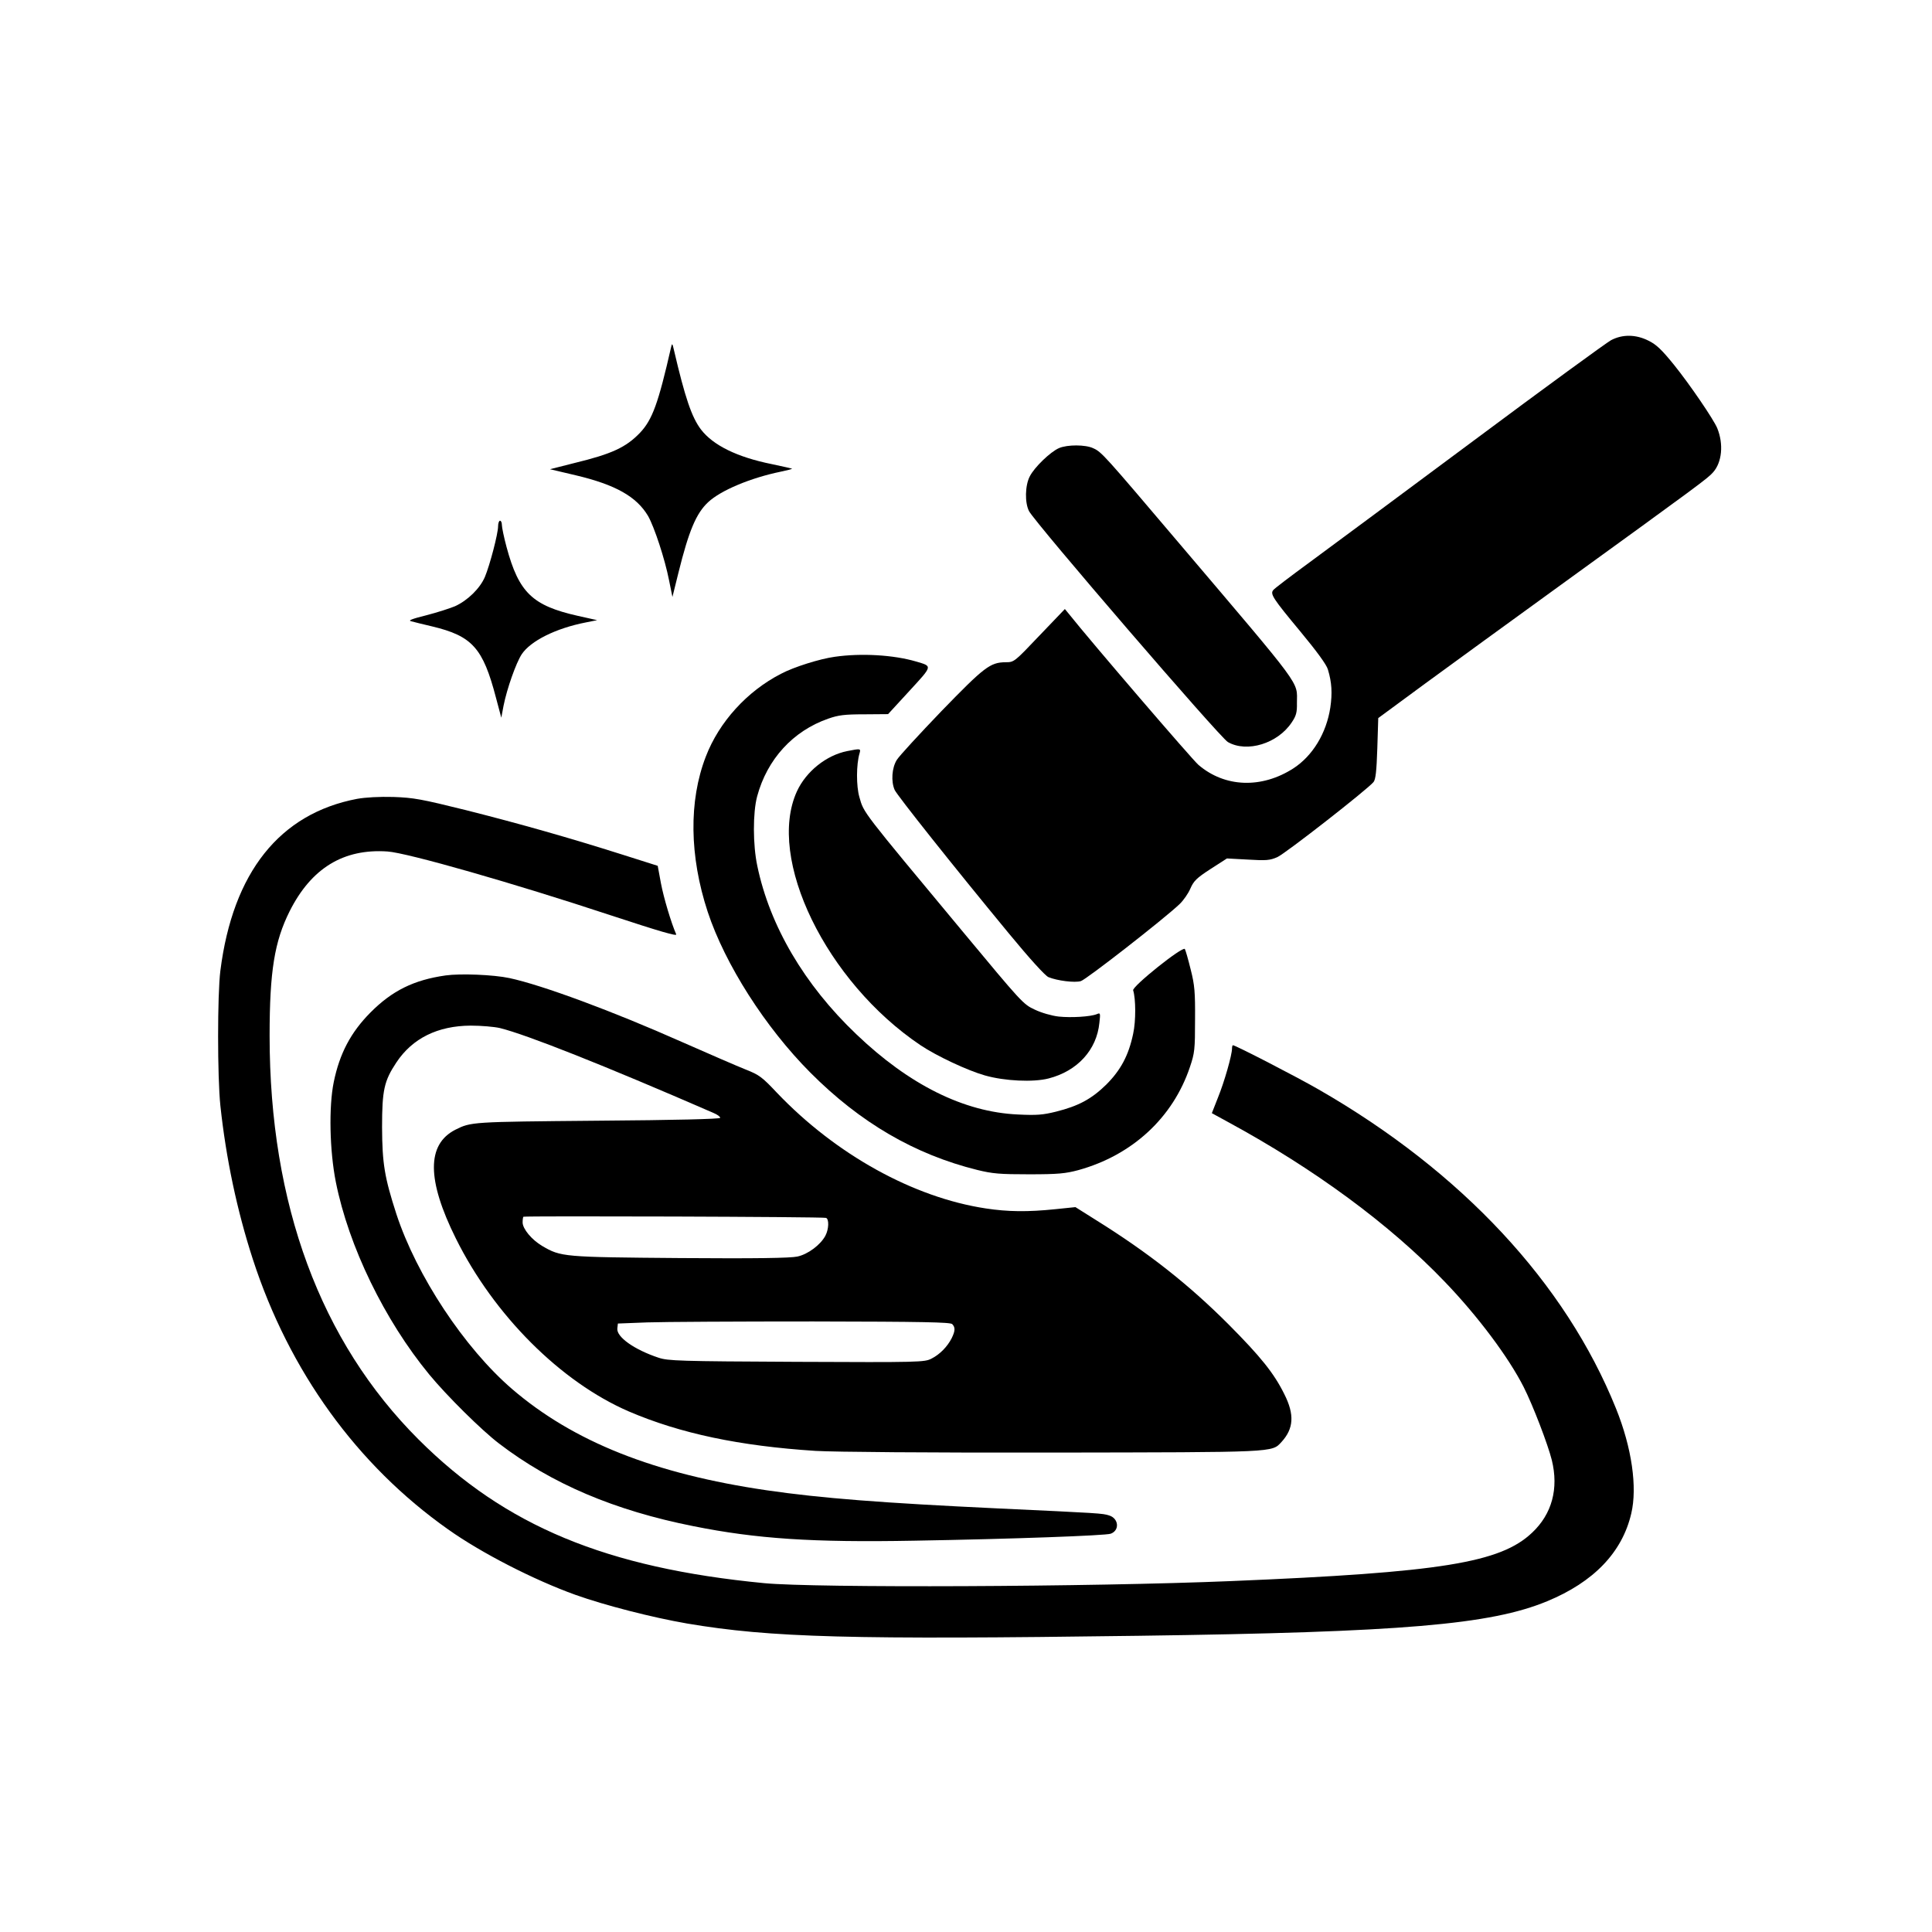 <?xml version="1.0" standalone="no"?>
<!DOCTYPE svg PUBLIC "-//W3C//DTD SVG 20010904//EN"
 "http://www.w3.org/TR/2001/REC-SVG-20010904/DTD/svg10.dtd">
<svg version="1.0" xmlns="http://www.w3.org/2000/svg"
 width="1024pt" height="1024pt" viewBox="0 0 1024 1024"
 preserveAspectRatio="xMidYMid meet">

<g transform="translate(0,1024) scale(0.1,-0.1)"
fill="#000000" stroke="none">
<path d="M8539 8437 c-24 -13 -352 -252 -729 -533 -377 -280 -767 -570 -867
-643 -101 -74 -188 -140 -194 -148 -18 -21 -4 -43 143 -220 87 -105 139 -176
146 -201 21 -69 24 -126 13 -202 -21 -137 -94 -256 -195 -322 -169 -109 -364
-102 -504 18 -32 27 -569 652 -689 803 l-19 23 -135 -141 c-133 -140 -134
-141 -179 -141 -82 -1 -112 -24 -340 -259 -118 -123 -225 -239 -237 -259 -26
-42 -31 -114 -11 -159 14 -30 311 -404 604 -759 112 -136 194 -226 211 -233
46 -19 140 -31 172 -21 28 8 440 329 523 408 20 19 46 56 57 82 18 41 33 56
107 104 l87 56 111 -6 c98 -6 117 -4 156 13 43 19 478 359 510 398 11 14 16
56 20 178 l5 161 250 184 c138 101 453 330 700 509 758 549 796 577 825 610
47 53 56 149 22 233 -18 45 -146 233 -230 337 -64 79 -93 107 -134 127 -67 34
-138 35 -199 3z"/>
<path d="M3557 8400 c-68 -298 -99 -384 -165 -454 -74 -77 -149 -112 -347
-160 l-130 -33 136 -32 c211 -50 323 -113 384 -216 33 -58 89 -228 111 -340
l18 -89 32 129 c55 222 94 314 157 373 67 63 225 129 385 162 34 7 61 14 60
16 -2 1 -50 12 -107 24 -184 37 -312 100 -376 184 -49 65 -84 168 -143 421 -8
36 -10 37 -15 15z"/>
<path d="M5613 7865 c-46 -20 -131 -102 -155 -150 -25 -48 -27 -139 -4 -184
33 -63 1011 -1199 1054 -1224 101 -58 265 -8 339 105 23 34 28 52 27 102 0
119 42 62 -629 852 -392 462 -406 478 -450 498 -41 20 -138 20 -182 1z"/>
<path d="M2640 7451 c0 -40 -44 -207 -70 -269 -26 -61 -92 -125 -158 -155 -26
-11 -94 -33 -152 -48 -80 -20 -99 -28 -80 -32 14 -4 63 -16 110 -27 213 -51
270 -114 339 -379 l28 -105 12 64 c18 90 66 226 96 272 47 71 181 138 340 169
l60 12 -103 23 c-240 54 -312 123 -377 364 -14 52 -25 105 -25 118 0 12 -4 22
-10 22 -5 0 -10 -13 -10 -29z"/>
<path d="M4425 6759 c-80 -11 -217 -54 -285 -90 -180 -92 -329 -256 -399 -439
-91 -235 -87 -528 10 -823 92 -278 305 -612 544 -852 265 -266 554 -434 885
-516 82 -20 119 -23 275 -23 154 0 192 4 260 22 286 79 502 278 592 547 25 74
27 93 27 250 1 146 -2 184 -23 266 -13 53 -27 102 -31 109 -11 17 -281 -199
-274 -219 14 -44 15 -162 0 -230 -24 -115 -66 -193 -143 -270 -78 -76 -146
-113 -266 -143 -69 -17 -101 -20 -202 -15 -286 13 -576 157 -857 426 -275 262
-458 574 -524 891 -24 112 -24 283 -1 369 53 197 190 347 377 412 54 19 87 23
191 23 l126 1 113 123 c125 136 123 130 35 156 -119 35 -291 45 -430 25z"/>
<path d="M4490 6259 c-110 -22 -217 -107 -266 -213 -163 -356 155 -1010 655
-1346 85 -57 249 -134 341 -160 105 -30 257 -37 338 -16 152 39 255 151 269
295 6 51 5 54 -13 46 -34 -14 -137 -20 -203 -13 -36 4 -92 20 -127 37 -61 28
-71 40 -381 413 -539 648 -524 628 -548 713 -17 58 -17 173 1 233 7 25 5 25
-66 11z"/>
<path d="M1893 6006 c-411 -78 -659 -390 -725 -911 -16 -127 -16 -562 0 -715
30 -280 88 -555 172 -814 193 -594 552 -1091 1035 -1432 176 -125 455 -268
675 -347 157 -56 407 -120 592 -152 444 -75 868 -86 2393 -65 1399 19 1865 59
2165 183 247 102 398 259 446 465 33 139 3 349 -81 557 -268 665 -818 1255
-1575 1690 -118 68 -442 235 -455 235 -3 0 -5 -8 -5 -17 0 -35 -41 -178 -74
-259 l-33 -84 86 -47 c457 -248 858 -543 1149 -847 175 -182 338 -400 418
-558 49 -97 128 -303 149 -387 37 -151 1 -285 -104 -384 -168 -160 -483 -211
-1595 -257 -742 -31 -2204 -37 -2476 -11 -838 81 -1372 303 -1831 761 -521
520 -790 1248 -790 2140 0 343 26 500 106 660 115 229 286 333 519 317 105 -7
671 -169 1179 -337 265 -87 357 -114 351 -102 -26 59 -66 192 -81 271 l-17 92
-186 59 c-281 89 -537 162 -830 236 -238 59 -277 66 -385 70 -75 2 -147 -2
-192 -10z"/>
<path d="M2362 5070 c-169 -24 -284 -81 -399 -197 -104 -105 -163 -217 -194
-368 -27 -131 -22 -364 11 -530 68 -341 258 -732 495 -1020 93 -113 279 -297
370 -366 278 -213 612 -355 1030 -438 334 -67 631 -87 1170 -77 522 9 1015 27
1042 37 49 18 42 82 -9 97 -34 11 -50 12 -588 37 -613 29 -937 54 -1225 96
-596 87 -1025 257 -1351 537 -253 218 -506 601 -613 927 -63 195 -75 267 -76
460 0 198 11 246 76 344 85 128 219 194 394 195 55 0 125 -6 155 -13 141 -35
546 -195 1132 -450 21 -9 36 -20 35 -26 -3 -6 -234 -12 -653 -15 -667 -6 -667
-6 -751 -48 -152 -78 -151 -266 3 -576 202 -407 556 -761 917 -917 273 -117
587 -183 989 -209 102 -6 595 -10 1260 -9 1185 2 1158 0 1210 56 65 71 70 145
15 254 -55 111 -125 198 -296 370 -212 212 -424 379 -703 553 l-108 68 -107
-11 c-145 -15 -250 -14 -368 4 -384 58 -795 286 -1107 613 -78 83 -94 95 -165
123 -43 17 -195 83 -338 146 -369 164 -742 302 -915 339 -85 18 -259 25 -338
14z m2016 -1285 c17 -6 15 -60 -3 -94 -25 -48 -92 -99 -149 -111 -36 -8 -219
-11 -621 -8 -621 5 -632 6 -731 64 -56 33 -104 91 -104 125 0 14 2 28 4 30 6
5 1587 0 1604 -6z m669 -563 c17 -18 16 -36 -3 -75 -23 -45 -63 -86 -107 -108
-37 -19 -60 -20 -715 -17 -624 3 -681 5 -732 22 -129 43 -223 110 -218 155 l3
26 155 6 c85 3 481 5 879 5 586 -1 727 -4 738 -14z"/>
</g>
</svg>

